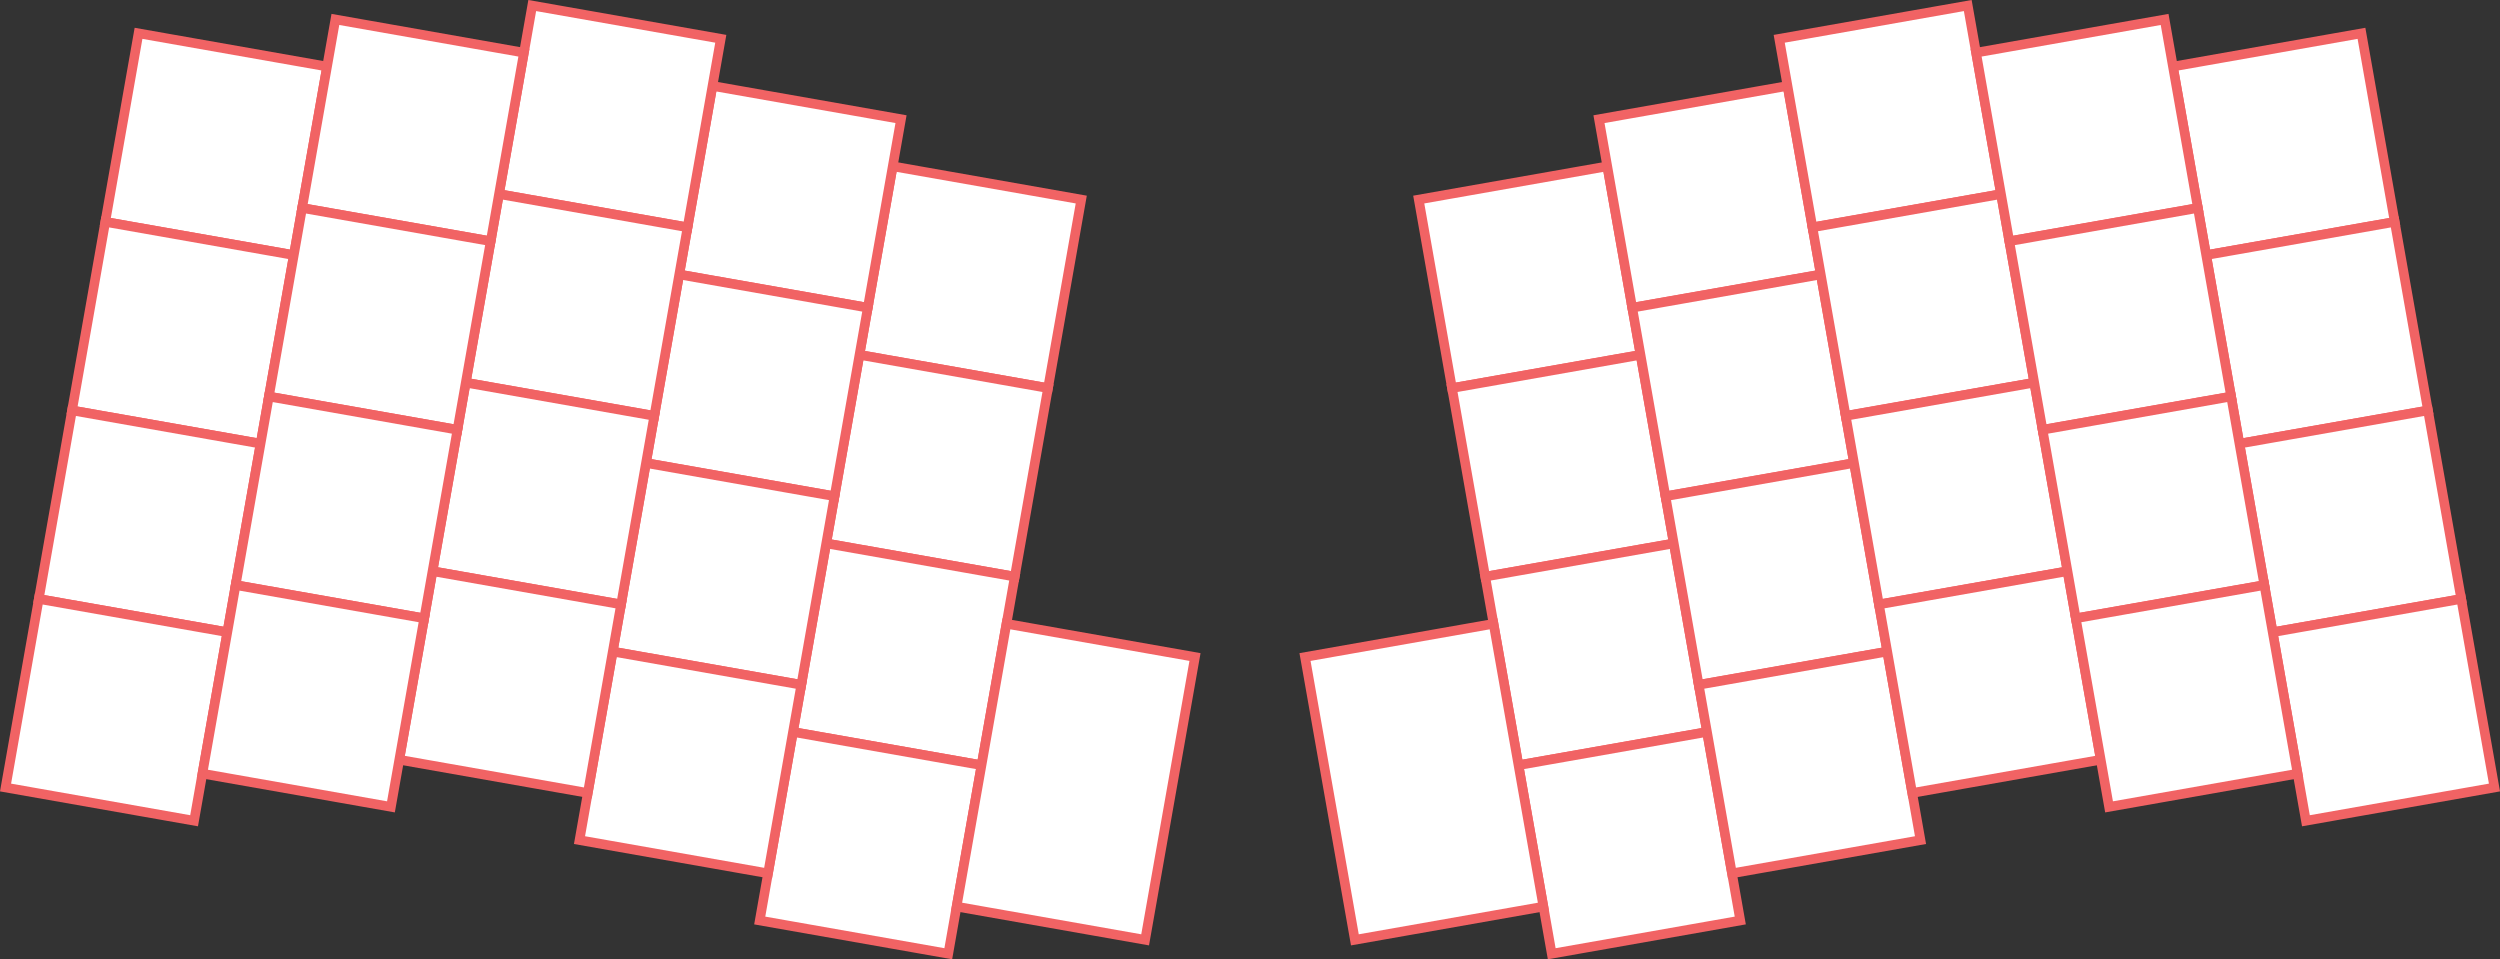 <?xml version="1.0" encoding="UTF-8"?>
<svg id="Ergo" xmlns="http://www.w3.org/2000/svg" viewBox="0 0 1305.792 501.05">
  <rect x="0" y="0" width="1305.792" height="501.05" fill="#333333" stroke="none"/>
  <defs>
    <style>
      .cls-1 {
        fill: #fff;
        stroke: #f16364;
        stroke-miterlimit: 10;
        stroke-width: 5px;
      }
    </style>
  </defs>
  <g id="Atreus">
    <g>
      <g>
        <rect class="cls-1" x="62.913" y="25.33" width="100" height="100" transform="translate(14.796 -18.463) rotate(10)"/>
        <rect class="cls-1" x="45.549" y="123.81" width="100" height="100" transform="translate(31.633 -13.951) rotate(10)"/>
        <rect class="cls-1" x="28.184" y="222.291" width="100" height="100" transform="translate(48.471 -9.44) rotate(10)"/>
        <rect class="cls-1" x="10.819" y="320.772" width="100" height="100" transform="translate(65.308 -4.928) rotate(10)"/>
      </g>
      <g>
        <rect class="cls-1" x="456.836" y="94.789" width="100" height="100" transform="translate(980.831 375.389) rotate(-170)"/>
        <rect class="cls-1" x="439.472" y="193.27" width="100" height="100" transform="translate(929.264 567.84) rotate(-170)"/>
        <rect class="cls-1" x="422.107" y="291.751" width="100" height="100" transform="translate(877.697 760.29) rotate(-170)"/>
        <rect class="cls-1" x="404.742" y="390.231" width="100" height="100" transform="translate(826.13 952.74) rotate(-170)"/>
      </g>
      <rect class="cls-1" x="511.905" y="333.356" width="100" height="150" transform="translate(1044.364 908.081) rotate(-170)"/>
      <g>
        <rect class="cls-1" x="362.697" y="52.804" width="100" height="100" transform="translate(801.272 275.71) rotate(-170)"/>
        <rect class="cls-1" x="345.332" y="151.285" width="100" height="100" transform="translate(749.705 468.16) rotate(-170)"/>
        <rect class="cls-1" x="327.967" y="249.765" width="100" height="100" transform="translate(698.139 660.61) rotate(-170)"/>
        <rect class="cls-1" x="310.602" y="348.246" width="100" height="100" transform="translate(646.572 853.06) rotate(-170)"/>
      </g>
      <g>
        <rect class="cls-1" x="268.557" y="10.819" width="100" height="100" transform="translate(621.714 176.031) rotate(-170)"/>
        <rect class="cls-1" x="251.193" y="109.3" width="100" height="100" transform="translate(570.147 368.481) rotate(-170)"/>
        <rect class="cls-1" x="233.828" y="207.78" width="100" height="100" transform="translate(518.58 560.931) rotate(-170)"/>
        <rect class="cls-1" x="216.463" y="306.261" width="100" height="100" transform="translate(467.014 753.381) rotate(-170)"/>
      </g>
      <g>
        <rect class="cls-1" x="165.735" y="18.074" width="100" height="100" transform="translate(416.372 172.576) rotate(-170)"/>
        <rect class="cls-1" x="148.371" y="116.555" width="100" height="100" transform="translate(364.805 365.027) rotate(-170)"/>
        <rect class="cls-1" x="131.006" y="215.036" width="100" height="100" transform="translate(313.239 557.477) rotate(-170)"/>
        <rect class="cls-1" x="113.641" y="313.517" width="100" height="100" transform="translate(261.672 749.927) rotate(-170)"/>
      </g>
    </g>
    <g>
      <g>
        <rect class="cls-1" x="1142.879" y="25.33" width="100" height="100" transform="translate(2380.716 -57.626) rotate(170)"/>
        <rect class="cls-1" x="1160.244" y="123.81" width="100" height="100" transform="translate(2432.283 134.824) rotate(170)"/>
        <rect class="cls-1" x="1177.609" y="222.291" width="100" height="100" transform="translate(2483.85 327.274) rotate(170)"/>
        <rect class="cls-1" x="1194.973" y="320.772" width="100" height="100" transform="translate(2535.417 519.724) rotate(170)"/>
      </g>
      <g>
        <rect class="cls-1" x="748.956" y="94.789" width="100" height="100" transform="translate(-13.004 140.937) rotate(-10)"/>
        <rect class="cls-1" x="766.321" y="193.27" width="100" height="100" transform="translate(-29.842 145.448) rotate(-10)"/>
        <rect class="cls-1" x="783.685" y="291.751" width="100" height="100" transform="translate(-46.679 149.96) rotate(-10)"/>
        <rect class="cls-1" x="801.05" y="390.231" width="100" height="100" transform="translate(-63.516 154.471) rotate(-10)"/>
      </g>
      <rect class="cls-1" x="693.887" y="333.356" width="100" height="150" transform="translate(-59.609 135.378) rotate(-10)"/>
      <g>
        <rect class="cls-1" x="843.095" y="52.804" width="100" height="100" transform="translate(-4.284 156.646) rotate(-10)"/>
        <rect class="cls-1" x="860.46" y="151.285" width="100" height="100" transform="translate(-21.121 161.158) rotate(-10)"/>
        <rect class="cls-1" x="877.825" y="249.765" width="100" height="100" transform="translate(-37.958 165.669) rotate(-10)"/>
        <rect class="cls-1" x="895.19" y="348.246" width="100" height="100" transform="translate(-54.795 170.181) rotate(-10)"/>
      </g>
      <g>
        <rect class="cls-1" x="937.235" y="10.819" width="100" height="100" transform="translate(4.437 172.356) rotate(-10)"/>
        <rect class="cls-1" x="954.6" y="109.3" width="100" height="100" transform="translate(-12.4 176.867) rotate(-10)"/>
        <rect class="cls-1" x="971.965" y="207.78" width="100" height="100" transform="translate(-29.237 181.379) rotate(-10)"/>
        <rect class="cls-1" x="989.329" y="306.261" width="100" height="100" transform="translate(-46.074 185.89) rotate(-10)"/>
      </g>
      <g>
        <rect class="cls-1" x="1040.057" y="18.074" width="100" height="100" transform="translate(4.739 190.321) rotate(-10)"/>
        <rect class="cls-1" x="1057.422" y="116.555" width="100" height="100" transform="translate(-12.098 194.832) rotate(-10)"/>
        <rect class="cls-1" x="1074.787" y="215.036" width="100" height="100" transform="translate(-28.935 199.344) rotate(-10)"/>
        <rect class="cls-1" x="1092.151" y="313.517" width="100" height="100" transform="translate(-45.772 203.855) rotate(-10)"/>
      </g>
    </g>
  </g>
</svg>